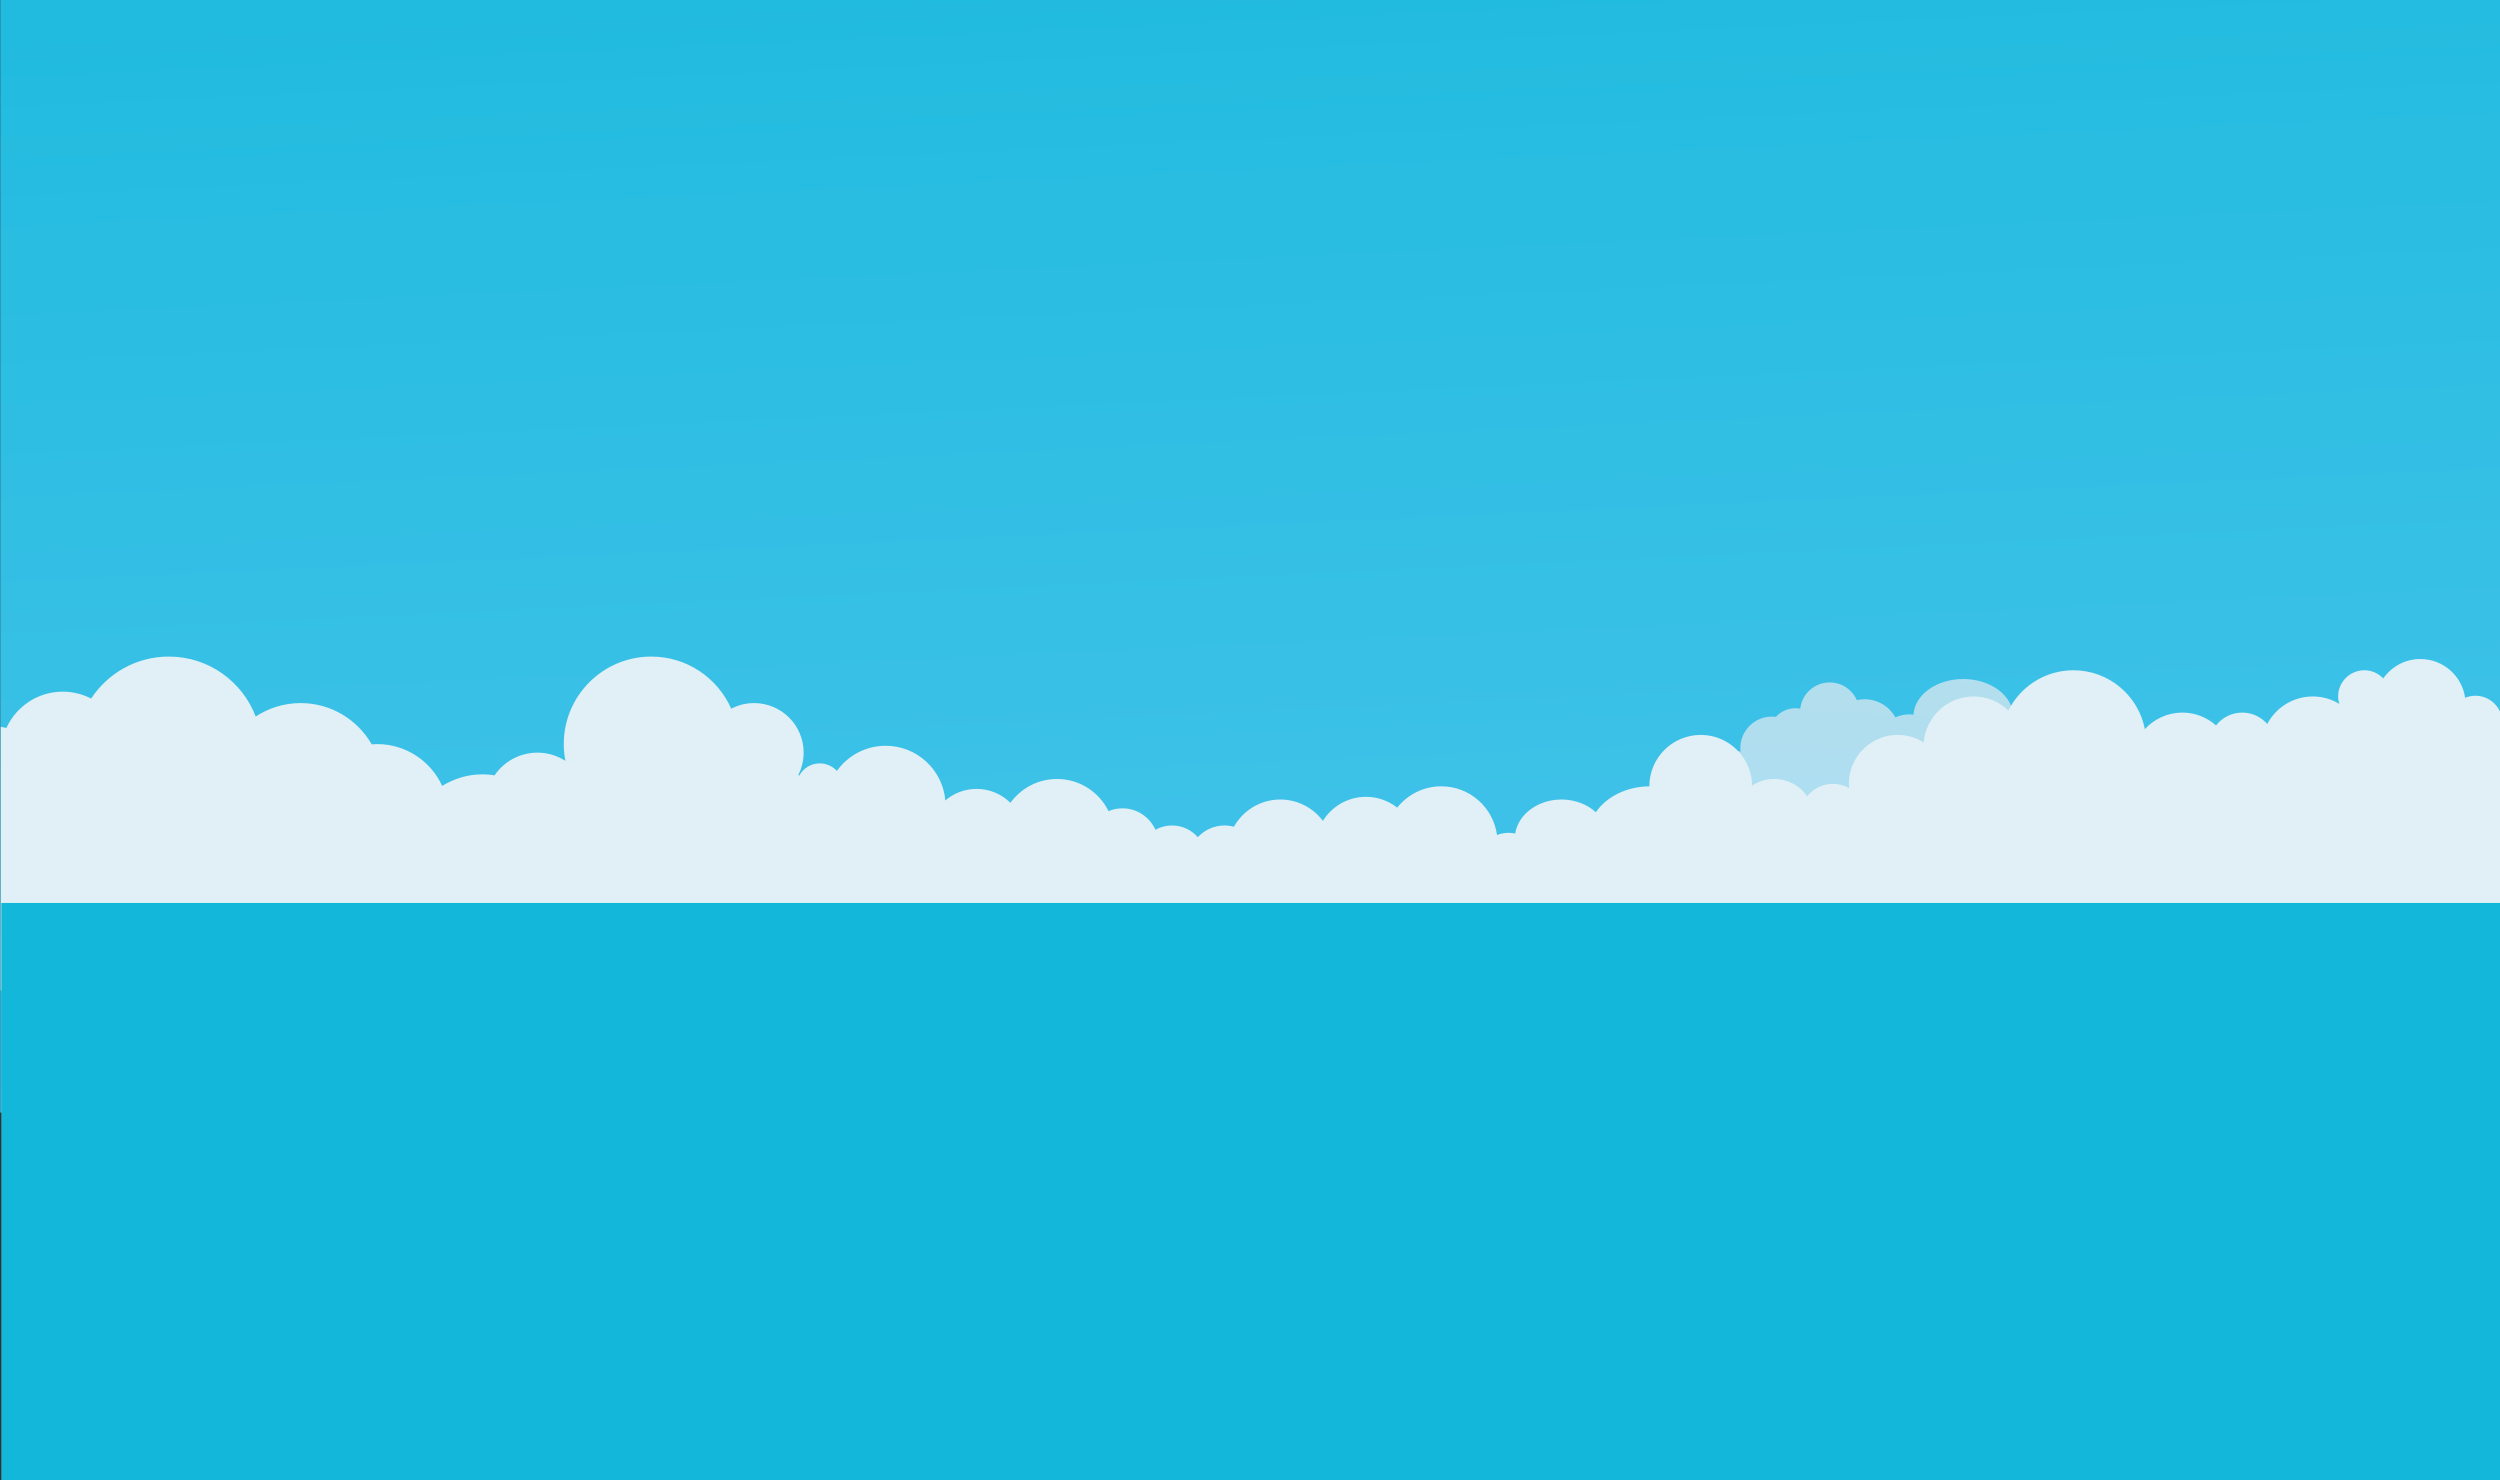 <?xml version="1.0" encoding="utf-8"?>
<!-- Generator: Adobe Illustrator 17.0.0, SVG Export Plug-In . SVG Version: 6.00 Build 0)  -->
<!DOCTYPE svg PUBLIC "-//W3C//DTD SVG 1.1//EN" "http://www.w3.org/Graphics/SVG/1.1/DTD/svg11.dtd">
<svg version="1.1" id="Layer_1" xmlns="http://www.w3.org/2000/svg" xmlns:xlink="http://www.w3.org/1999/xlink" x="0px" y="0px"
	 width="1900px" height="1125px" viewBox="0 0 1900 1125" enable-background="new 0 0 1900 1125" xml:space="preserve">
<rect x="0" y="0" width="1900" height="1125" fill="#333333" stroke="none"/>
<linearGradient id="SVGID_1_" gradientUnits="userSpaceOnUse" x1="915.688" y1="-332.541" x2="990.775" y2="1311.028">
	<stop  offset="0" style="stop-color:#13B8DB"/>
	<stop  offset="1" style="stop-color:#5CC8F1"/>
</linearGradient>
<rect x="0.196" fill="url(#SVGID_1_)" width="1900" height="845.566"/>
<path opacity="0.1" fill="#096188" d="M281.838,680.189c-2.392,0-4.707,0.322-6.911,0.917c0.098-0.88,0.153-1.773,0.153-2.679
	c0-13.253-10.744-23.997-23.997-23.997c-1.04,0-2.062,0.073-3.066,0.202c-3.671-4.016-8.953-6.537-14.823-6.537
	c-1.237,0-2.446,0.118-3.621,0.332c-1.29-11.233-10.825-19.957-22.403-19.957c-9.206,0-17.119,5.518-20.625,13.425
	c-1.897-0.426-3.868-0.659-5.894-0.659c-10.074,0-18.844,5.566-23.415,13.789c-3.159-1.455-6.672-2.273-10.378-2.273
	c-1.148,0-2.275,0.084-3.381,0.235c-0.847-15.079-17.448-27.11-37.812-27.11c-20.906,0-37.853,12.679-37.853,28.318
	c0,15.64,16.947,28.318,37.853,28.318c5.896,0,11.477-1.009,16.452-2.808c1.075,12.725,11.737,22.72,24.741,22.72
	c8.626,0,16.223-4.399,20.675-11.075c3.877,2.184,8.35,3.436,13.118,3.436c0.232,0,0.462-0.012,0.693-0.018
	c2.949,13.59,15.037,23.772,29.51,23.772c7.144,0,13.703-2.486,18.875-6.632c0,0.023-0.002,0.046-0.002,0.069
	c0,13.102,10.621,23.723,23.723,23.723c5.966,0,11.413-2.207,15.581-5.843c3.796,2.102,8.161,3.302,12.808,3.302
	c14.627,0,26.485-11.858,26.485-26.485C308.323,692.047,296.465,680.189,281.838,680.189z"/>
<linearGradient id="SVGID_2_" gradientUnits="userSpaceOnUse" x1="717.029" y1="457.226" x2="717.029" y2="457.226">
	<stop  offset="0.135" style="stop-color:#8E9A4E"/>
	<stop  offset="0.558" style="stop-color:#677B41"/>
</linearGradient>
<path fill="none" stroke="url(#SVGID_2_)" stroke-miterlimit="10" d="M717.029,457.226"/>
<linearGradient id="SVGID_3_" gradientUnits="userSpaceOnUse" x1="488.402" y1="476.057" x2="497.797" y2="681.694" gradientTransform="matrix(-1 0 0 1 1902.388 0)">
	<stop  offset="0" style="stop-color:#BCE6F7"/>
	<stop  offset="0.199" style="stop-color:#B3DEED"/>
	<stop  offset="1" style="stop-color:#A9DFF5"/>
</linearGradient>
<path fill="url(#SVGID_3_)" d="M1315.897,570.365c2.392,0,4.707,0.322,6.911,0.917c-0.098-0.88-0.153-1.773-0.153-2.679
	c0-13.253,10.744-23.997,23.997-23.997c1.04,0,2.062,0.073,3.066,0.202c3.671-4.016,8.953-6.537,14.823-6.537
	c1.237,0,2.446,0.118,3.621,0.332c1.29-11.233,10.825-19.957,22.403-19.957c9.206,0,17.119,5.518,20.625,13.425
	c1.897-0.426,3.868-0.659,5.894-0.659c10.074,0,18.844,5.566,23.415,13.789c3.159-1.455,6.672-2.273,10.378-2.273
	c1.148,0,2.275,0.085,3.381,0.235c0.847-15.079,17.448-27.11,37.812-27.11c20.906,0,37.853,12.679,37.853,28.318
	c0,15.64-16.948,28.318-37.853,28.318c-5.896,0-11.477-1.009-16.452-2.808c-1.075,12.725-11.737,22.72-24.741,22.72
	c-8.626,0-16.223-4.399-20.675-11.075c-3.878,2.184-8.35,3.436-13.118,3.436c-0.232,0-0.462-0.012-0.693-0.018
	c-2.949,13.59-15.037,23.772-29.51,23.772c-7.144,0-13.703-2.486-18.875-6.632c0,0.023,0.002,0.046,0.002,0.069
	c0,13.102-10.621,23.723-23.723,23.723c-5.966,0-11.412-2.207-15.581-5.843c-3.796,2.102-8.161,3.302-12.808,3.302
	c-14.627,0-26.485-11.858-26.485-26.485C1289.412,582.223,1301.27,570.365,1315.897,570.365z"/>
<path fill="#E0F0F6" d="M0.583,752.758V552.367c1.347,0.282,2.789,0.584,4.272,0.893c7.427-16.272,23.8-27.604,42.856-27.604
	c7.77,0,15.082,1.914,21.543,5.245c12.637-19.209,34.357-31.909,59.069-31.909c30.177,0,55.867,18.944,66.009,45.56
	c9.81-6.44,21.527-10.214,34.138-10.214c23.14,0,43.29,12.641,54.04,31.367c1.356-0.101,2.712-0.207,4.094-0.207
	c21.967,0,40.856,13.038,49.449,31.78c14.671-8.792,28.57-9.845,39.819-8.031c7.115-10.395,19.031-17.237,32.581-17.237
	c7.83,0,15.107,2.306,21.249,6.233c-0.802-4.128-1.251-8.382-1.251-12.744c0-36.73,29.776-66.506,66.506-66.506
	c27.144,0,50.45,16.284,60.788,39.598c5.195-2.702,11.085-4.252,17.345-4.252c20.805,0,37.671,16.866,37.671,37.671
	c0,6.054-1.463,11.755-4.002,16.823c0.003,0,0.033,0,0.033,0l0.577,0.756c3.008-5.591,8.843-9.435,15.636-9.435
	c5.159,0,9.769,2.226,13.024,5.729c8.268-11.55,21.764-19.103,37.051-19.103c23.814,0,43.335,18.271,45.374,41.556
	c6.391-5.469,14.673-8.791,23.744-8.791c10.029,0,19.109,4.044,25.715,10.583c7.943-10.962,20.815-18.12,35.387-18.12
	c17.215,0,32.063,9.976,39.192,24.44c3.254-1.36,6.823-2.116,10.57-2.116c11.18,0,20.779,6.696,25.056,16.288
	c3.739-2.075,8.036-3.266,12.615-3.266c7.819,0,14.814,3.462,19.588,8.918c5.095-5.474,12.34-8.918,20.408-8.918
	c2.441,0,4.798,0.346,7.055,0.935c6.934-12.325,20.118-20.663,35.267-20.663c13.242,0,24.962,6.39,32.344,16.224
	c6.811-10.952,18.92-18.267,32.766-18.267c8.956,0,17.177,3.078,23.726,8.195c7.839-9.853,19.909-16.188,33.478-16.188
	c21.676,0,39.541,16.133,42.356,37.037c2.67-1.073,5.646-1.691,8.802-1.691c1.731,0,3.403,0.201,5.009,0.541
	c2.339-14.59,17.183-25.85,35.193-25.85c10.345,0,19.628,3.734,26.124,9.658c7.937-11.635,23.14-19.536,40.642-19.675
	c0-0.006-0.001-0.013-0.001-0.019c0-21.576,17.491-39.066,39.066-39.066c21.381,0,38.726,17.183,39.037,38.491
	c4.823-3.155,10.578-5.005,16.772-5.005c10.389,0,19.555,5.175,25.109,13.073c4.604-5.7,11.641-9.352,19.539-9.352
	c4.453,0,8.627,1.17,12.254,3.203c-0.09-1.058-0.162-2.121-0.162-3.203c0-20.548,16.658-37.206,37.206-37.206
	c7.243,0,13.98,2.103,19.697,5.683c1.648-19.542,18.004-34.896,37.972-34.896c10.246,0,19.528,4.062,26.38,10.637
	c9.099-18.1,27.788-30.548,49.427-30.548c26.943,0,49.364,19.261,54.307,44.76c7.058-7.728,17.185-12.606,28.476-12.606
	c9.841,0,18.793,3.713,25.611,9.775c4.615-5.939,11.808-9.775,19.911-9.775c7.587,0,14.374,3.364,18.998,8.664
	c6.563-12.427,19.599-20.907,34.631-20.907c7.381,0,14.26,2.08,20.153,5.63c-0.533-1.796-0.907-3.661-0.907-5.63
	c0-10.997,8.915-19.911,19.911-19.911c5.671,0,10.758,2.397,14.385,6.202c6.22-8.907,16.531-14.747,28.219-14.747
	c17.322,0,31.614,12.81,34.019,29.466c2.415-1.002,5.06-1.561,7.837-1.561c11.302,0,20.463,9.162,20.463,20.463v203.538H0.583z"/>
<rect x="1" y="686.245" fill="#13B7D9" width="1899" height="438.755"/>
</svg>
